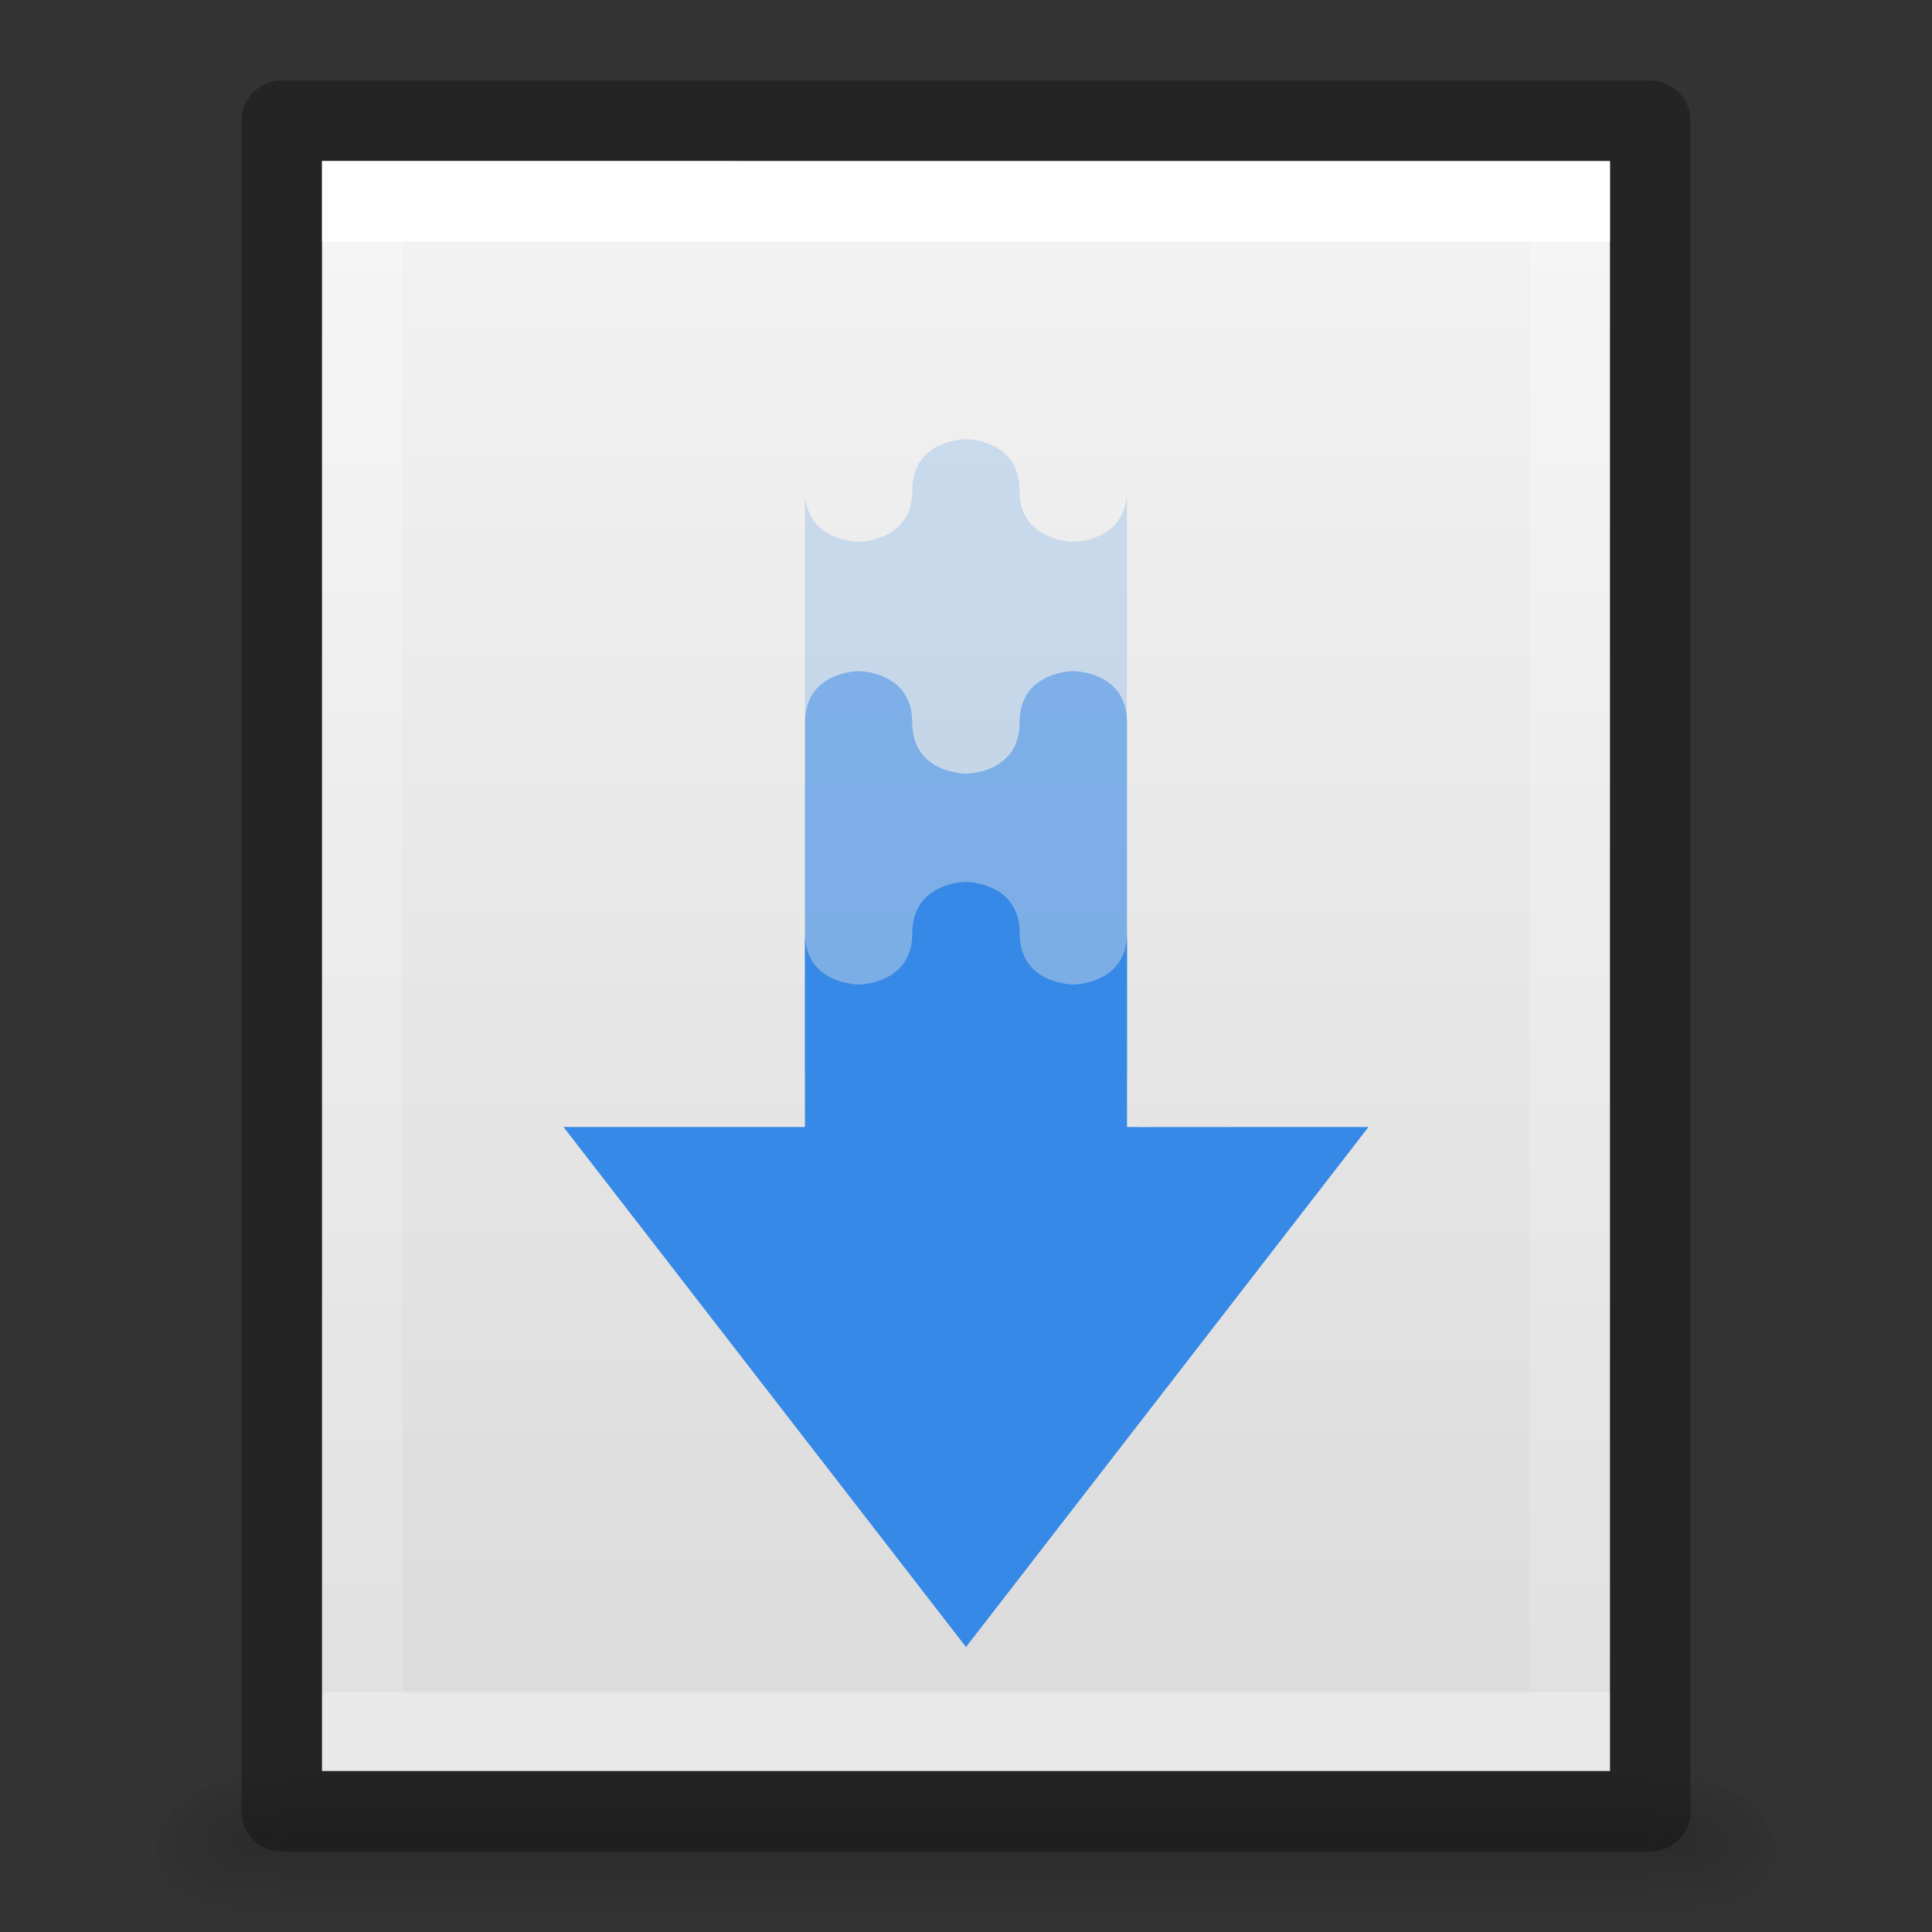 <svg xmlns="http://www.w3.org/2000/svg" xmlns:svg="http://www.w3.org/2000/svg" xmlns:xlink="http://www.w3.org/1999/xlink" id="svg11300" width="24" height="24" display="inline" enable-background="new" version="1.0" viewBox="0 0 24 24"><rect x="0" y="0" width="24" height="24" fill="#333333" stroke="none"/><title id="title4162">elementary Icon Template</title><defs id="defs3"><linearGradient id="linearGradient10457"><stop id="stop10453" offset="0" stop-color="#000" stop-opacity="1"/><stop id="stop10455" offset="1" stop-color="#000" stop-opacity="0"/></linearGradient><linearGradient id="linearGradient3977"><stop id="stop3979" offset="0" stop-color="#fff" stop-opacity="1"/><stop id="stop3981" offset="0" stop-color="#fff" stop-opacity=".235"/><stop id="stop3983" offset="1" stop-color="#fff" stop-opacity=".157"/><stop id="stop3985" offset="1" stop-color="#fff" stop-opacity=".392"/></linearGradient><linearGradient id="linearGradient3600"><stop id="stop3602" offset="0" stop-color="#f4f4f4" stop-opacity="1"/><stop id="stop3604" offset="1" stop-color="#dbdbdb" stop-opacity="1"/></linearGradient><linearGradient id="linearGradient5048"><stop id="stop5050" offset="0" stop-color="#000" stop-opacity="0"/><stop id="stop5056" offset=".5" stop-color="#000" stop-opacity="1"/><stop id="stop5052" offset="1" stop-color="#000" stop-opacity="0"/></linearGradient><linearGradient id="linearGradient3013" x1="24" x2="24" y1="6.474" y2="41.526" gradientTransform="matrix(0.405,0,0,0.514,42.27,185.676)" gradientUnits="userSpaceOnUse" xlink:href="#linearGradient3977"/><linearGradient id="linearGradient3016" x1="25.132" x2="25.132" y1=".985" y2="47.013" gradientTransform="matrix(0.457,0,0,0.435,41.029,186.904)" gradientUnits="userSpaceOnUse" xlink:href="#linearGradient3600"/><linearGradient id="linearGradient3027" x1="302.857" x2="302.857" y1="366.648" y2="609.505" gradientTransform="matrix(0.035,0,0,0.008,39.275,204.981)" gradientUnits="userSpaceOnUse" xlink:href="#linearGradient5048"/><radialGradient id="radialGradient7078" cx="605.714" cy="486.648" r="117.143" fx="605.714" fy="486.648" gradientTransform="matrix(-0.013,0,0,0.008,51.052,204.98)" gradientUnits="userSpaceOnUse" xlink:href="#linearGradient10457"/><radialGradient id="radialGradient7082" cx="605.714" cy="486.648" r="117.143" fx="605.714" fy="486.648" gradientTransform="matrix(0.013,0,0,0.008,52.948,204.98)" gradientUnits="userSpaceOnUse" xlink:href="#linearGradient10457"/></defs><g id="g153" transform="translate(-40,-186)"><rect id="rect2879" width="17" height="2" x="43.5" y="208" fill="url(#linearGradient3027)" fill-opacity="1" fill-rule="nonzero" stroke="none" stroke-width="1" display="inline" opacity=".15" overflow="visible" visibility="visible" style="marker:none"/><path id="path4160-3" fill="url(#linearGradient3016)" fill-opacity="1" stroke="none" d="m 44,188 c 3.666,0 16,0.001 16,0.001 L 60,208 H 44 v -20 z" display="inline"/><path id="rect6741-1-3" fill="none" stroke="url(#linearGradient3013)" stroke-dasharray="none" stroke-dashoffset="0" stroke-linecap="round" stroke-linejoin="miter" stroke-miterlimit="4" stroke-opacity="1" stroke-width="1" d="m 59.5,207.5 h -15 v -19 h 15 z"/><path id="path4160-3-1" fill="none" stroke="#000" stroke-dasharray="none" stroke-dashoffset="0" stroke-linecap="butt" stroke-linejoin="round" stroke-miterlimit="4" stroke-opacity="1" stroke-width="1" d="m 43.5,187.5 c 3.896,0 17,0.001 17,0.001 l 2.1e-5,20.999 H 43.5 v -21 z" display="inline" opacity=".3"/><path id="path10832" fill="#3689e6" fill-opacity="1" fill-rule="nonzero" stroke="none" stroke-width="1" d="m 52,191.456 c 0,0 -0.667,0 -0.667,0.637 0,0.637 -0.667,0.637 -0.667,0.637 0,0 -0.667,4.5e-4 -0.667,-0.637 v 8.919 h 4 v -8.919 c 0,0.637 -0.667,0.637 -0.667,0.637 0,0 -0.667,0 -0.667,-0.637 C 52.667,191.456 52,191.456 52,191.456 Z" color="#bebebe" display="inline" enable-background="accumulate" opacity=".2" overflow="visible" visibility="visible" style="marker:none"/><path id="path10846" fill="#3689e6" fill-opacity="1" fill-rule="nonzero" stroke="none" stroke-width="1" d="m 50.667,194.337 c 0,0 -0.667,-5.4e-4 -0.667,0.637 v 4.363 h 4 v -4.363 c 0,-0.637 -0.667,-0.637 -0.667,-0.637 0,0 -0.667,0 -0.667,0.637 0,0.637 -0.667,0.637 -0.667,0.637 0,0 -0.667,0 -0.667,-0.637 0,-0.637 -0.667,-0.637 -0.667,-0.637 z" color="#bebebe" display="inline" enable-background="accumulate" opacity=".5" overflow="visible" visibility="visible" style="marker:none"/><path id="path10852" fill="#3689e6" fill-opacity="1" fill-rule="nonzero" stroke="none" stroke-width="1" d="m 52,196.955 c 0,0 -0.667,5e-4 -0.667,0.638 0,0.637 -0.666,0.637 -0.666,0.637 0,0 -0.667,0.001 -0.667,-0.637 V 200 H 49.857 47 l 5,6.46 L 57,200 h -1.143 l -1.714,0.001 V 200 H 54 v -2.407 c 0,0.637 -0.667,0.637 -0.667,0.637 0,0 -0.666,3.2e-4 -0.666,-0.637 0,-0.637 -0.667,-0.638 -0.667,-0.638 z" color="#bebebe" display="inline" enable-background="accumulate" overflow="visible" visibility="visible" style="marker:none"/><path id="path7076" fill="url(#radialGradient7078)" fill-opacity="1" fill-rule="nonzero" stroke="none" stroke-width="1" d="m 43.5,208 v 2 c -0.645,0.004 -1.56,-0.448 -1.56,-1 0,-0.552 0.72,-1 1.56,-1 z" display="inline" opacity=".15" overflow="visible" visibility="visible" style="marker:none"/><path id="path7080" fill="url(#radialGradient7082)" fill-opacity="1" fill-rule="nonzero" stroke="none" stroke-width="1" d="M 60.5,208 V 210 c 0.645,0.004 1.56,-0.448 1.56,-1 0,-0.552 -0.72,-1 -1.56,-1 z" display="inline" opacity=".15" overflow="visible" visibility="visible" style="marker:none"/></g></svg>